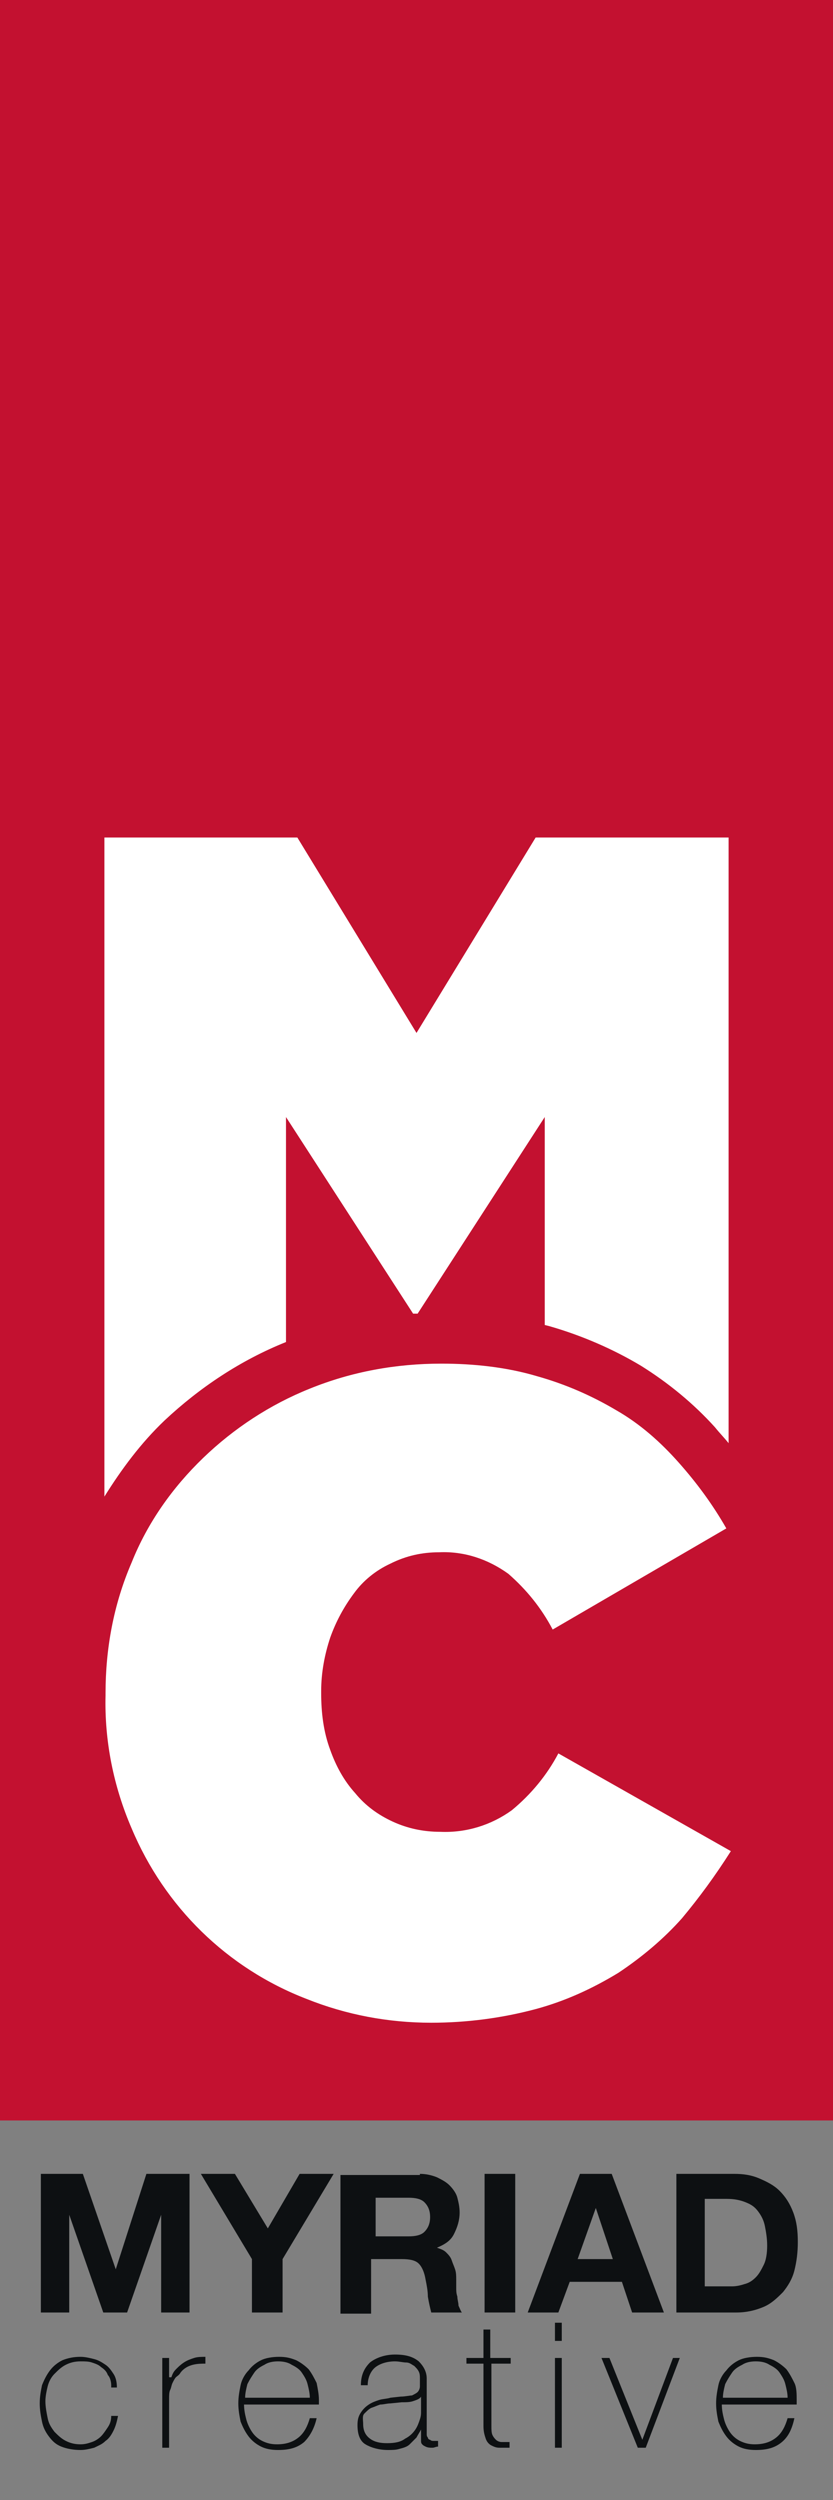 <svg width="80" height="240" viewBox="0 0 80 240" fill="none" xmlns="http://www.w3.org/2000/svg">
<rect x="0" y="0" width="80" height="240" fill="#808080" stroke="none"/>
<g clip-path="url(#clip0)">
<path d="M10.681 228.982C10.681 228.655 10.572 228.218 10.354 228C10.245 227.673 10.027 227.455 9.7 227.236C9.482 227.018 9.155 226.909 8.828 226.8C8.501 226.691 8.174 226.691 7.738 226.691C7.193 226.691 6.757 226.8 6.322 227.018C5.886 227.236 5.559 227.564 5.232 227.891C4.905 228.218 4.687 228.655 4.578 229.091C4.469 229.527 4.36 230.073 4.36 230.509C4.36 231.055 4.469 231.6 4.578 232.145C4.687 232.691 4.905 233.018 5.232 233.455C5.559 233.782 5.886 234.109 6.322 234.327C6.757 234.545 7.193 234.655 7.738 234.655C8.174 234.655 8.501 234.545 8.828 234.436C9.155 234.327 9.482 234.109 9.7 233.891C9.918 233.673 10.136 233.345 10.354 233.018C10.572 232.691 10.681 232.364 10.681 231.927H11.335C11.226 232.473 11.117 232.909 10.899 233.345C10.681 233.782 10.463 234.109 10.136 234.327C9.809 234.655 9.482 234.764 9.046 234.982C8.61 235.091 8.174 235.2 7.738 235.2C7.084 235.2 6.431 235.091 5.886 234.873C5.341 234.655 5.014 234.327 4.687 233.891C4.36 233.455 4.142 233.018 4.033 232.473C3.924 231.927 3.815 231.382 3.815 230.727C3.815 230.073 3.924 229.527 4.033 228.982C4.251 228.436 4.469 228 4.796 227.564C5.123 227.127 5.559 226.8 5.995 226.582C6.539 226.364 7.084 226.255 7.738 226.255C8.174 226.255 8.61 226.364 9.046 226.473C9.482 226.582 9.809 226.8 10.136 227.018C10.463 227.236 10.681 227.564 10.899 227.891C11.117 228.218 11.226 228.655 11.226 229.2H10.681V228.982Z" fill="#0D1012"/>
<path d="M16.458 228.218C16.567 227.891 16.676 227.673 16.894 227.455C17.112 227.236 17.33 227.018 17.657 226.8C17.984 226.582 18.311 226.473 18.638 226.364C18.965 226.255 19.401 226.255 19.727 226.255V226.909C19.401 226.909 18.965 226.909 18.529 227.018C18.093 227.127 17.657 227.345 17.33 227.782C17.221 228 17.003 228.109 16.894 228.218C16.785 228.327 16.676 228.545 16.567 228.764C16.458 228.982 16.458 229.2 16.349 229.418C16.24 229.636 16.24 229.964 16.24 230.291V234.982H15.586V226.364H16.24V228.218H16.458Z" fill="#0D1012"/>
<path d="M23.433 230.727C23.433 231.382 23.542 231.818 23.651 232.255C23.76 232.691 23.978 233.127 24.196 233.455C24.414 233.782 24.741 234.109 25.177 234.327C25.613 234.545 26.049 234.655 26.594 234.655C27.466 234.655 28.12 234.436 28.665 234C29.21 233.564 29.537 232.909 29.755 232.145H30.409C30.191 233.127 29.755 233.891 29.21 234.436C28.556 234.982 27.793 235.2 26.703 235.2C26.049 235.2 25.504 235.091 25.068 234.873C24.632 234.655 24.196 234.327 23.869 233.891C23.542 233.455 23.324 233.018 23.106 232.473C22.997 231.927 22.888 231.382 22.888 230.727C22.888 230.073 22.997 229.527 23.106 228.982C23.215 228.436 23.542 227.891 23.869 227.564C24.196 227.127 24.632 226.8 25.068 226.582C25.504 226.364 26.158 226.255 26.812 226.255C27.466 226.255 27.902 226.364 28.447 226.582C28.883 226.8 29.319 227.127 29.646 227.455C29.973 227.891 30.191 228.327 30.409 228.764C30.518 229.309 30.627 229.855 30.627 230.4C30.627 230.509 30.627 230.509 30.627 230.618C30.627 230.727 30.627 230.727 30.627 230.836H23.433V230.727ZM29.755 230.182C29.755 229.745 29.646 229.309 29.537 228.873C29.428 228.436 29.21 228.109 28.992 227.782C28.774 227.455 28.447 227.236 28.011 227.018C27.684 226.8 27.248 226.691 26.703 226.691C26.158 226.691 25.722 226.8 25.395 227.018C24.959 227.236 24.632 227.455 24.414 227.782C24.196 228.109 23.978 228.436 23.76 228.873C23.651 229.309 23.542 229.745 23.542 230.182H29.755Z" fill="#0D1012"/>
<path d="M40.436 233.236C40.327 233.455 40.109 233.782 40 234C39.782 234.218 39.564 234.436 39.346 234.655C39.128 234.873 38.801 234.982 38.365 235.091C38.038 235.2 37.602 235.2 37.275 235.2C36.403 235.2 35.64 234.982 35.095 234.655C34.55 234.327 34.332 233.673 34.332 232.8C34.332 232.255 34.441 231.927 34.659 231.6C34.877 231.273 35.095 231.055 35.422 230.836C35.749 230.618 36.076 230.509 36.403 230.4C36.73 230.291 37.166 230.291 37.493 230.182L38.474 230.073C38.91 230.073 39.346 229.964 39.564 229.964C39.782 229.855 40 229.745 40.109 229.636C40.218 229.527 40.327 229.309 40.327 229.091C40.327 228.873 40.327 228.655 40.327 228.327C40.327 228.109 40.327 227.891 40.218 227.673C40.109 227.455 40 227.345 39.782 227.127C39.564 227.018 39.346 226.8 39.019 226.8C38.692 226.8 38.365 226.691 37.929 226.691C37.166 226.691 36.512 226.909 36.076 227.236C35.64 227.564 35.313 228.218 35.313 228.982H34.659C34.659 228 34.986 227.345 35.531 226.8C36.076 226.364 36.948 226.036 37.929 226.036C39.019 226.036 39.673 226.255 40.218 226.691C40.654 227.127 40.981 227.673 40.981 228.327V233.345C40.981 233.455 40.981 233.564 40.981 233.673C40.981 233.782 40.981 233.891 41.09 234C41.09 234.109 41.199 234.218 41.308 234.218C41.417 234.327 41.526 234.327 41.635 234.327C41.744 234.327 41.853 234.327 42.071 234.327V234.873C41.853 234.873 41.744 234.982 41.526 234.982C41.308 234.982 41.09 234.982 40.872 234.873C40.654 234.764 40.654 234.764 40.545 234.655C40.436 234.545 40.436 234.436 40.436 234.218C40.436 234.109 40.436 233.891 40.436 233.673V233.236ZM40.436 230.073C40.327 230.291 40 230.4 39.673 230.509C39.346 230.618 39.019 230.618 38.583 230.618L37.493 230.727C37.166 230.727 36.839 230.836 36.512 230.836C36.185 230.945 35.967 231.055 35.64 231.164C35.422 231.273 35.204 231.491 34.986 231.709C34.768 231.927 34.877 232.364 34.877 232.691C34.877 233.345 35.095 233.782 35.531 234.109C35.967 234.436 36.512 234.545 37.166 234.545C37.929 234.545 38.474 234.436 38.91 234.109C39.346 233.891 39.673 233.564 39.891 233.236C40.109 232.909 40.218 232.582 40.327 232.255C40.436 231.927 40.436 231.709 40.436 231.6V230.073Z" fill="#0D1012"/>
<path d="M49.046 226.909H47.194V232.909C47.194 233.236 47.194 233.564 47.303 233.782C47.411 234 47.52 234.109 47.629 234.218C47.738 234.327 47.956 234.436 48.174 234.436C48.392 234.436 48.719 234.436 48.937 234.436V234.982C48.61 234.982 48.283 234.982 47.956 234.982C47.629 234.982 47.411 234.873 47.194 234.764C46.975 234.655 46.758 234.436 46.648 234.109C46.539 233.782 46.431 233.455 46.431 232.909V226.909H44.796V226.364H46.431V223.636H47.084V226.364H49.046V226.909Z" fill="#0D1012"/>
<path d="M53.297 224.727V222.982H53.951V224.727H53.297ZM53.297 234.982V226.364H53.951V234.982H53.297Z" fill="#0D1012"/>
<path d="M62.016 234.982H61.253L57.766 226.364H58.529L61.689 234.218L64.632 226.364H65.286L62.016 234.982Z" fill="#0D1012"/>
<path d="M69.319 230.727C69.319 231.382 69.428 231.818 69.537 232.255C69.646 232.691 69.864 233.127 70.082 233.455C70.3 233.782 70.627 234.109 71.063 234.327C71.499 234.545 71.935 234.655 72.48 234.655C73.352 234.655 74.005 234.436 74.55 234C75.095 233.564 75.422 232.909 75.64 232.145H76.294C76.076 233.127 75.749 233.891 75.095 234.436C74.441 234.982 73.678 235.2 72.588 235.2C71.935 235.2 71.39 235.091 70.954 234.873C70.518 234.655 70.082 234.327 69.755 233.891C69.428 233.455 69.21 233.018 68.992 232.473C68.883 231.927 68.774 231.382 68.774 230.727C68.774 230.073 68.883 229.527 68.992 228.982C69.101 228.436 69.428 227.891 69.755 227.564C70.082 227.127 70.518 226.8 70.954 226.582C71.39 226.364 72.044 226.255 72.698 226.255C73.352 226.255 73.787 226.364 74.332 226.582C74.768 226.8 75.204 227.127 75.531 227.455C75.858 227.891 76.076 228.327 76.294 228.764C76.512 229.2 76.512 229.855 76.512 230.4C76.512 230.509 76.512 230.509 76.512 230.618C76.512 230.727 76.512 230.727 76.512 230.836H69.319V230.727ZM75.64 230.182C75.64 229.745 75.531 229.309 75.422 228.873C75.313 228.436 75.095 228.109 74.877 227.782C74.659 227.455 74.332 227.236 73.896 227.018C73.569 226.8 73.133 226.691 72.588 226.691C72.044 226.691 71.608 226.8 71.281 227.018C70.845 227.236 70.518 227.455 70.3 227.782C70.082 228.109 69.864 228.436 69.646 228.873C69.537 229.309 69.428 229.745 69.428 230.182H75.64Z" fill="#0D1012"/>
<path d="M7.956 208.691L11.117 217.855L14.06 208.691H18.202V222H15.477V212.618L12.207 222H9.918L6.649 212.618V222H3.924V208.691H7.956Z" fill="#0D1012"/>
<path d="M19.291 208.691H22.561L25.722 213.927L28.774 208.691H32.044L27.139 216.873V222H24.196V216.873L19.291 208.691Z" fill="#0D1012"/>
<path d="M40.327 208.691C40.872 208.691 41.417 208.8 41.962 209.018C42.398 209.236 42.834 209.455 43.161 209.782C43.488 210.109 43.815 210.545 43.924 210.982C44.033 211.418 44.142 211.855 44.142 212.4C44.142 213.164 43.924 213.818 43.597 214.473C43.27 215.127 42.725 215.455 41.962 215.782C42.289 215.891 42.616 216 42.834 216.218C43.052 216.436 43.27 216.655 43.379 216.982C43.488 217.309 43.597 217.527 43.706 217.855C43.815 218.182 43.815 218.509 43.815 218.836C43.815 219.055 43.815 219.273 43.815 219.6C43.815 219.927 43.815 220.145 43.924 220.473C43.924 220.8 44.033 221.018 44.033 221.345C44.142 221.564 44.251 221.891 44.36 222H41.417C41.308 221.564 41.199 221.127 41.09 220.473C41.09 219.927 40.981 219.382 40.872 218.836C40.763 218.182 40.545 217.636 40.218 217.309C39.891 216.982 39.346 216.873 38.583 216.873H35.64V222.109H32.697V208.8H40.327V208.691ZM39.237 214.691C39.891 214.691 40.436 214.582 40.763 214.255C41.09 213.927 41.308 213.491 41.308 212.836C41.308 212.182 41.09 211.745 40.763 211.418C40.436 211.091 39.891 210.982 39.237 210.982H36.076V214.691H39.237Z" fill="#0D1012"/>
<path d="M49.482 208.691V222H46.539V208.691H49.482Z" fill="#0D1012"/>
<path d="M58.746 208.691L63.76 222H60.708L59.727 219.055H54.714L53.624 222H50.681L55.695 208.691H58.746ZM58.855 216.873L57.221 211.964L55.477 216.873H58.855Z" fill="#0D1012"/>
<path d="M70.518 208.691C71.39 208.691 72.153 208.8 72.915 209.127C73.678 209.455 74.332 209.782 74.877 210.327C75.422 210.873 75.858 211.527 76.185 212.4C76.512 213.273 76.621 214.145 76.621 215.236C76.621 216.218 76.512 217.091 76.294 217.964C76.076 218.836 75.64 219.491 75.204 220.036C74.659 220.582 74.114 221.127 73.352 221.455C72.588 221.782 71.717 222 70.736 222H64.959V208.691H70.518ZM70.3 219.491C70.736 219.491 71.172 219.382 71.499 219.273C71.935 219.164 72.262 218.945 72.588 218.618C72.915 218.291 73.133 217.855 73.352 217.418C73.57 216.982 73.678 216.327 73.678 215.564C73.678 214.909 73.57 214.255 73.46 213.709C73.352 213.164 73.133 212.727 72.806 212.291C72.48 211.855 72.153 211.636 71.608 211.418C71.063 211.2 70.518 211.091 69.755 211.091H67.684V219.491H70.3Z" fill="#0D1012"/>
<path d="M80 -1.309H0V203.564H80V-1.309Z" fill="#C31130"/>
<path d="M10.027 80.4H28.556L40 99.164L51.444 80.4H69.973V138.545C69.537 138 69.101 137.564 68.665 137.018C66.594 134.727 64.196 132.764 61.58 131.127C58.856 129.491 55.804 128.182 52.752 127.309L52.316 127.2V107.236L40.109 126.109H39.673L27.466 107.236V128.836C23.106 130.582 19.183 133.2 15.804 136.364C13.515 138.545 11.662 141.055 10.027 143.673V80.4Z" fill="white"/>
<path d="M65.504 184.145C63.76 186.109 61.689 187.855 59.401 189.382C56.894 190.909 54.278 192.109 51.444 192.873C48.174 193.745 44.796 194.182 41.417 194.182C37.275 194.182 33.242 193.418 29.428 191.891C21.798 188.945 15.804 183.055 12.643 175.527C10.899 171.491 10.027 167.127 10.136 162.764V162.545C10.136 158.291 10.899 154.036 12.643 150C14.169 146.182 16.567 142.8 19.509 139.964C22.452 137.127 25.94 134.836 29.755 133.309C33.787 131.673 38.038 130.909 42.398 130.909C45.45 130.909 48.61 131.236 51.553 132.109C54.278 132.873 56.785 133.964 59.182 135.382C61.471 136.691 63.433 138.436 65.177 140.4C66.921 142.364 68.447 144.436 69.755 146.727L53.079 156.436C51.989 154.364 50.572 152.618 48.828 151.091C46.866 149.673 44.578 148.909 42.18 149.018C40.545 149.018 39.019 149.345 37.493 150.109C36.076 150.764 34.877 151.745 34.005 152.945C33.025 154.255 32.261 155.673 31.717 157.2C31.172 158.836 30.845 160.582 30.845 162.327V162.545C30.845 164.4 31.063 166.255 31.717 168C32.261 169.527 33.025 170.945 34.114 172.145C35.095 173.345 36.294 174.218 37.711 174.873C39.128 175.527 40.654 175.855 42.289 175.855C44.796 175.964 47.193 175.2 49.155 173.782C51.008 172.255 52.534 170.4 53.624 168.327L70.191 177.709C68.665 180.109 67.139 182.182 65.504 184.145Z" fill="white"/>
</g>
<defs>
<clipPath id="clip0">
<rect width="80" height="240" fill="white"/>
</clipPath>
</defs>
</svg>

